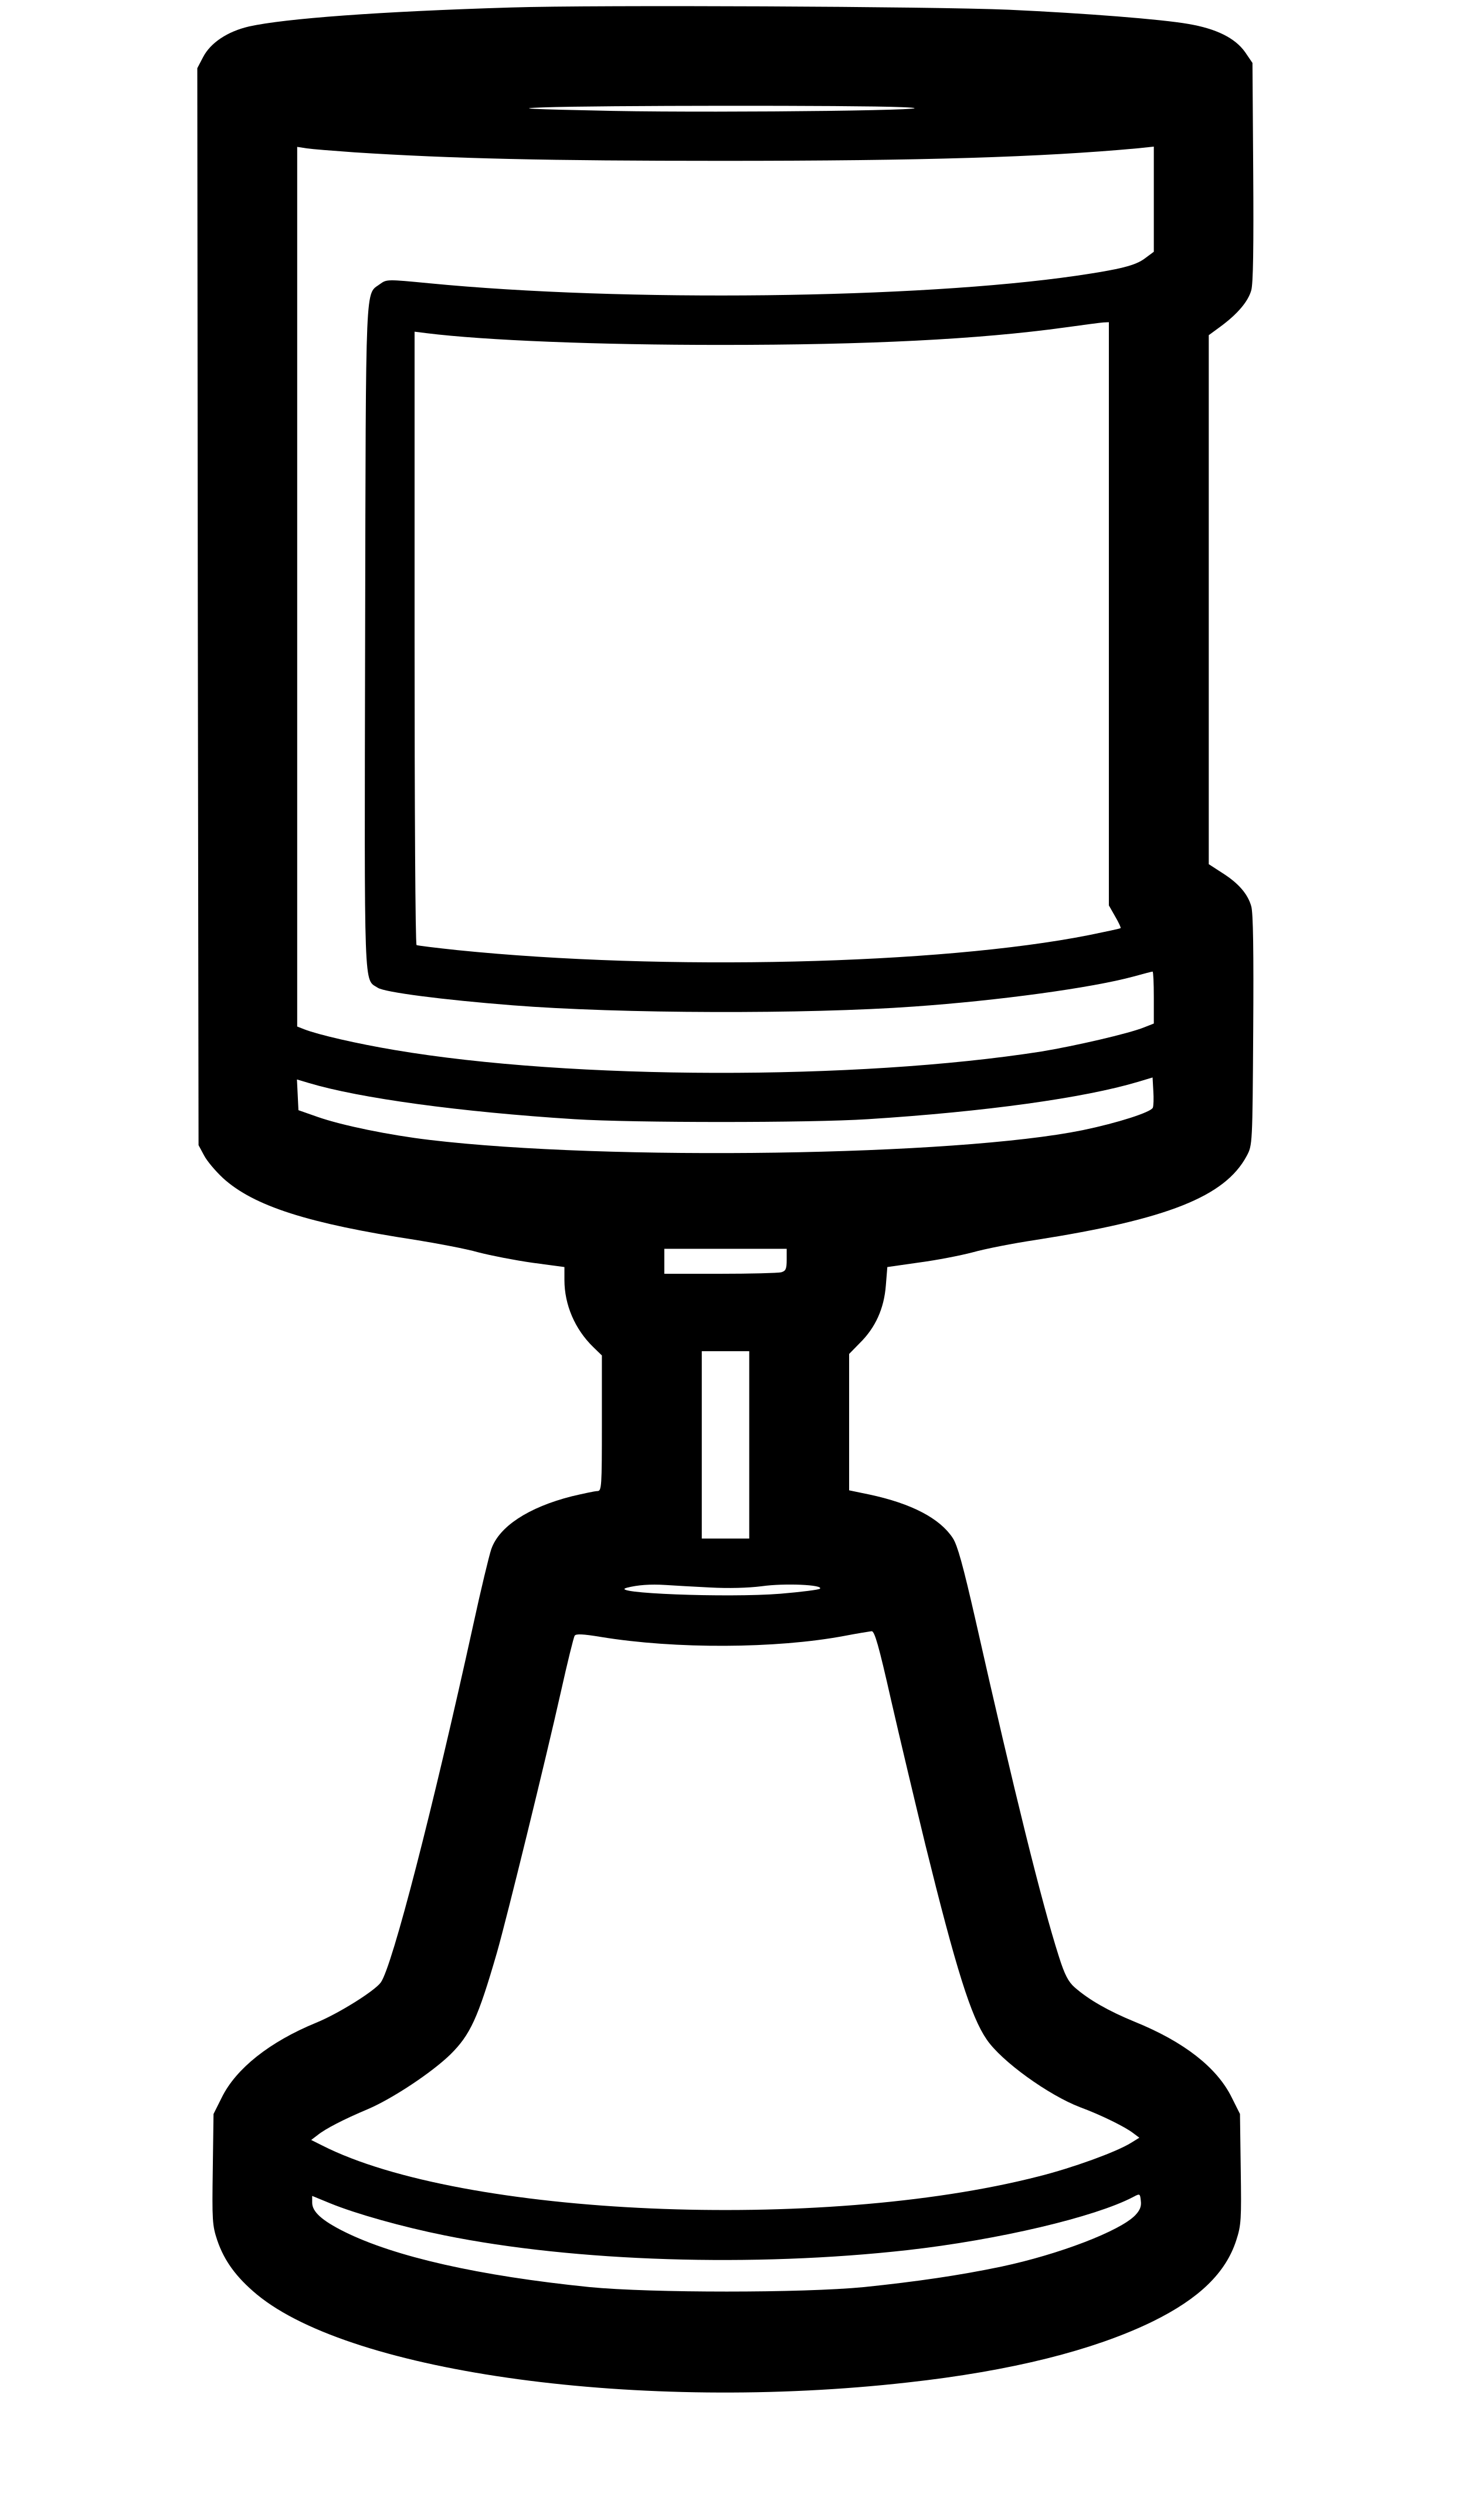 <?xml version="1.0" standalone="no"?>
<!DOCTYPE svg PUBLIC "-//W3C//DTD SVG 20010904//EN"
 "http://www.w3.org/TR/2001/REC-SVG-20010904/DTD/svg10.dtd">
<svg version="1.0" xmlns="http://www.w3.org/2000/svg"
 width="587pt" height="1001pt" viewBox="0 0 587 1001"
 preserveAspectRatio="xMidYMid meet">

<g transform="translate(0,1001) scale(0.1,-0.1)"
fill="#000000" stroke="none">
<path d="M2045 9980 c-526 -16 -904 -44 -1048 -76 -86 -20 -154 -65 -184 -123
l-23 -44 2 -2156 3 -2156 22 -41 c12 -23 46 -63 76 -91 123 -112 342 -182 775
-248 86 -14 198 -35 247 -49 50 -13 147 -32 218 -42 l127 -17 0 -52 c0 -99 42
-197 115 -268 l35 -34 0 -272 c0 -255 -1 -271 -18 -271 -10 0 -56 -10 -103
-21 -173 -44 -291 -121 -322 -212 -8 -23 -41 -159 -72 -302 -162 -738 -324
-1367 -370 -1432 -24 -34 -171 -126 -260 -162 -185 -76 -320 -183 -377 -299
l-33 -66 -3 -221 c-3 -205 -2 -225 18 -285 28 -82 76 -148 159 -217 382 -315
1541 -472 2605 -352 416 46 745 129 981 244 187 92 293 195 335 325 20 61 21
84 18 286 l-3 220 -33 66 c-59 120 -191 223 -388 303 -105 43 -184 88 -241
138 -25 22 -40 50 -63 123 -69 216 -178 656 -334 1348 -50 219 -72 299 -91
328 -52 79 -165 138 -333 174 l-82 17 0 273 0 273 43 44 c63 62 97 139 104
230 l6 74 126 18 c69 9 167 28 216 41 50 14 162 36 249 49 531 83 761 174 848
337 23 43 23 46 26 503 2 311 0 472 -8 497 -14 49 -51 92 -116 133 l-54 35 0
1059 0 1059 49 36 c66 49 108 98 121 143 8 26 10 176 8 475 l-3 436 -30 44
c-40 56 -115 93 -226 112 -108 19 -415 43 -719 57 -305 13 -1646 20 -1995 9z
m1565 -399 c288 -11 -695 -24 -1158 -15 -339 7 -396 10 -277 14 212 8 1249 9
1435 1z m-2190 -181 c388 -25 778 -34 1470 -34 810 0 1281 15 1663 50 l67 7 0
-211 0 -210 -35 -26 c-38 -29 -98 -44 -275 -70 -634 -92 -1812 -106 -2593 -30
-166 16 -169 16 -195 -3 -60 -45 -57 44 -60 -1411 -3 -1450 -6 -1370 51 -1407
28 -18 259 -48 539 -70 430 -34 1178 -36 1608 -5 341 24 712 75 878 120 40 11
74 20 77 20 3 0 5 -47 5 -104 l0 -104 -38 -15 c-61 -25 -279 -75 -412 -97
-740 -116 -1882 -114 -2590 6 -149 25 -306 61 -362 83 l-28 11 0 1761 0 1761
38 -6 c20 -3 107 -10 192 -16z m3020 -1847 l0 -1168 25 -44 c14 -24 24 -45 22
-47 -1 -2 -59 -14 -127 -28 -595 -118 -1705 -144 -2530 -60 -85 9 -158 18
-162 20 -5 3 -8 557 -8 1231 l0 1225 48 -6 c233 -29 686 -47 1177 -47 588 0
1033 22 1380 70 72 10 140 19 153 20 l22 1 0 -1167z m176 -1978 c-7 -18 -141
-61 -281 -90 -505 -103 -1900 -124 -2615 -39 -161 19 -351 58 -448 92 l-77 27
-3 62 -3 61 47 -14 c203 -61 606 -116 1064 -145 237 -15 941 -15 1175 0 472
30 865 85 1080 149 l60 18 3 -54 c2 -30 1 -60 -2 -67z m-1466 -609 c0 -37 -4
-45 -22 -50 -13 -3 -123 -6 -245 -6 l-223 0 0 50 0 50 245 0 245 0 0 -44z
m-150 -741 l0 -375 -95 0 -95 0 0 375 0 375 95 0 95 0 0 -375z m-157 -571 c74
-4 151 -2 207 5 91 13 249 6 233 -10 -4 -4 -75 -13 -158 -20 -212 -17 -699 2
-615 24 43 11 93 15 155 11 33 -2 113 -7 178 -10z m725 -451 c35 -153 97 -413
137 -578 123 -498 183 -690 246 -781 59 -87 248 -223 374 -271 84 -31 181 -79
213 -104 l24 -18 -34 -21 c-58 -36 -234 -100 -370 -134 -871 -223 -2310 -160
-2868 124 l-44 22 25 19 c32 26 106 64 201 104 99 42 257 147 331 219 80 79
111 146 187 409 40 140 195 772 256 1044 26 117 51 218 55 224 5 8 33 7 105
-5 298 -49 702 -47 974 4 52 10 102 18 110 19 12 1 29 -59 78 -276z m978
-2062 c-60 -63 -305 -157 -536 -206 -167 -35 -338 -60 -550 -82 -247 -24 -853
-24 -1100 0 -442 45 -779 121 -982 222 -90 45 -128 80 -128 116 l0 27 73 -30
c103 -42 288 -94 457 -128 522 -106 1240 -128 1854 -59 363 41 750 132 904
213 26 14 27 14 30 -16 3 -22 -4 -38 -22 -57z"/>
</g>
</svg>
